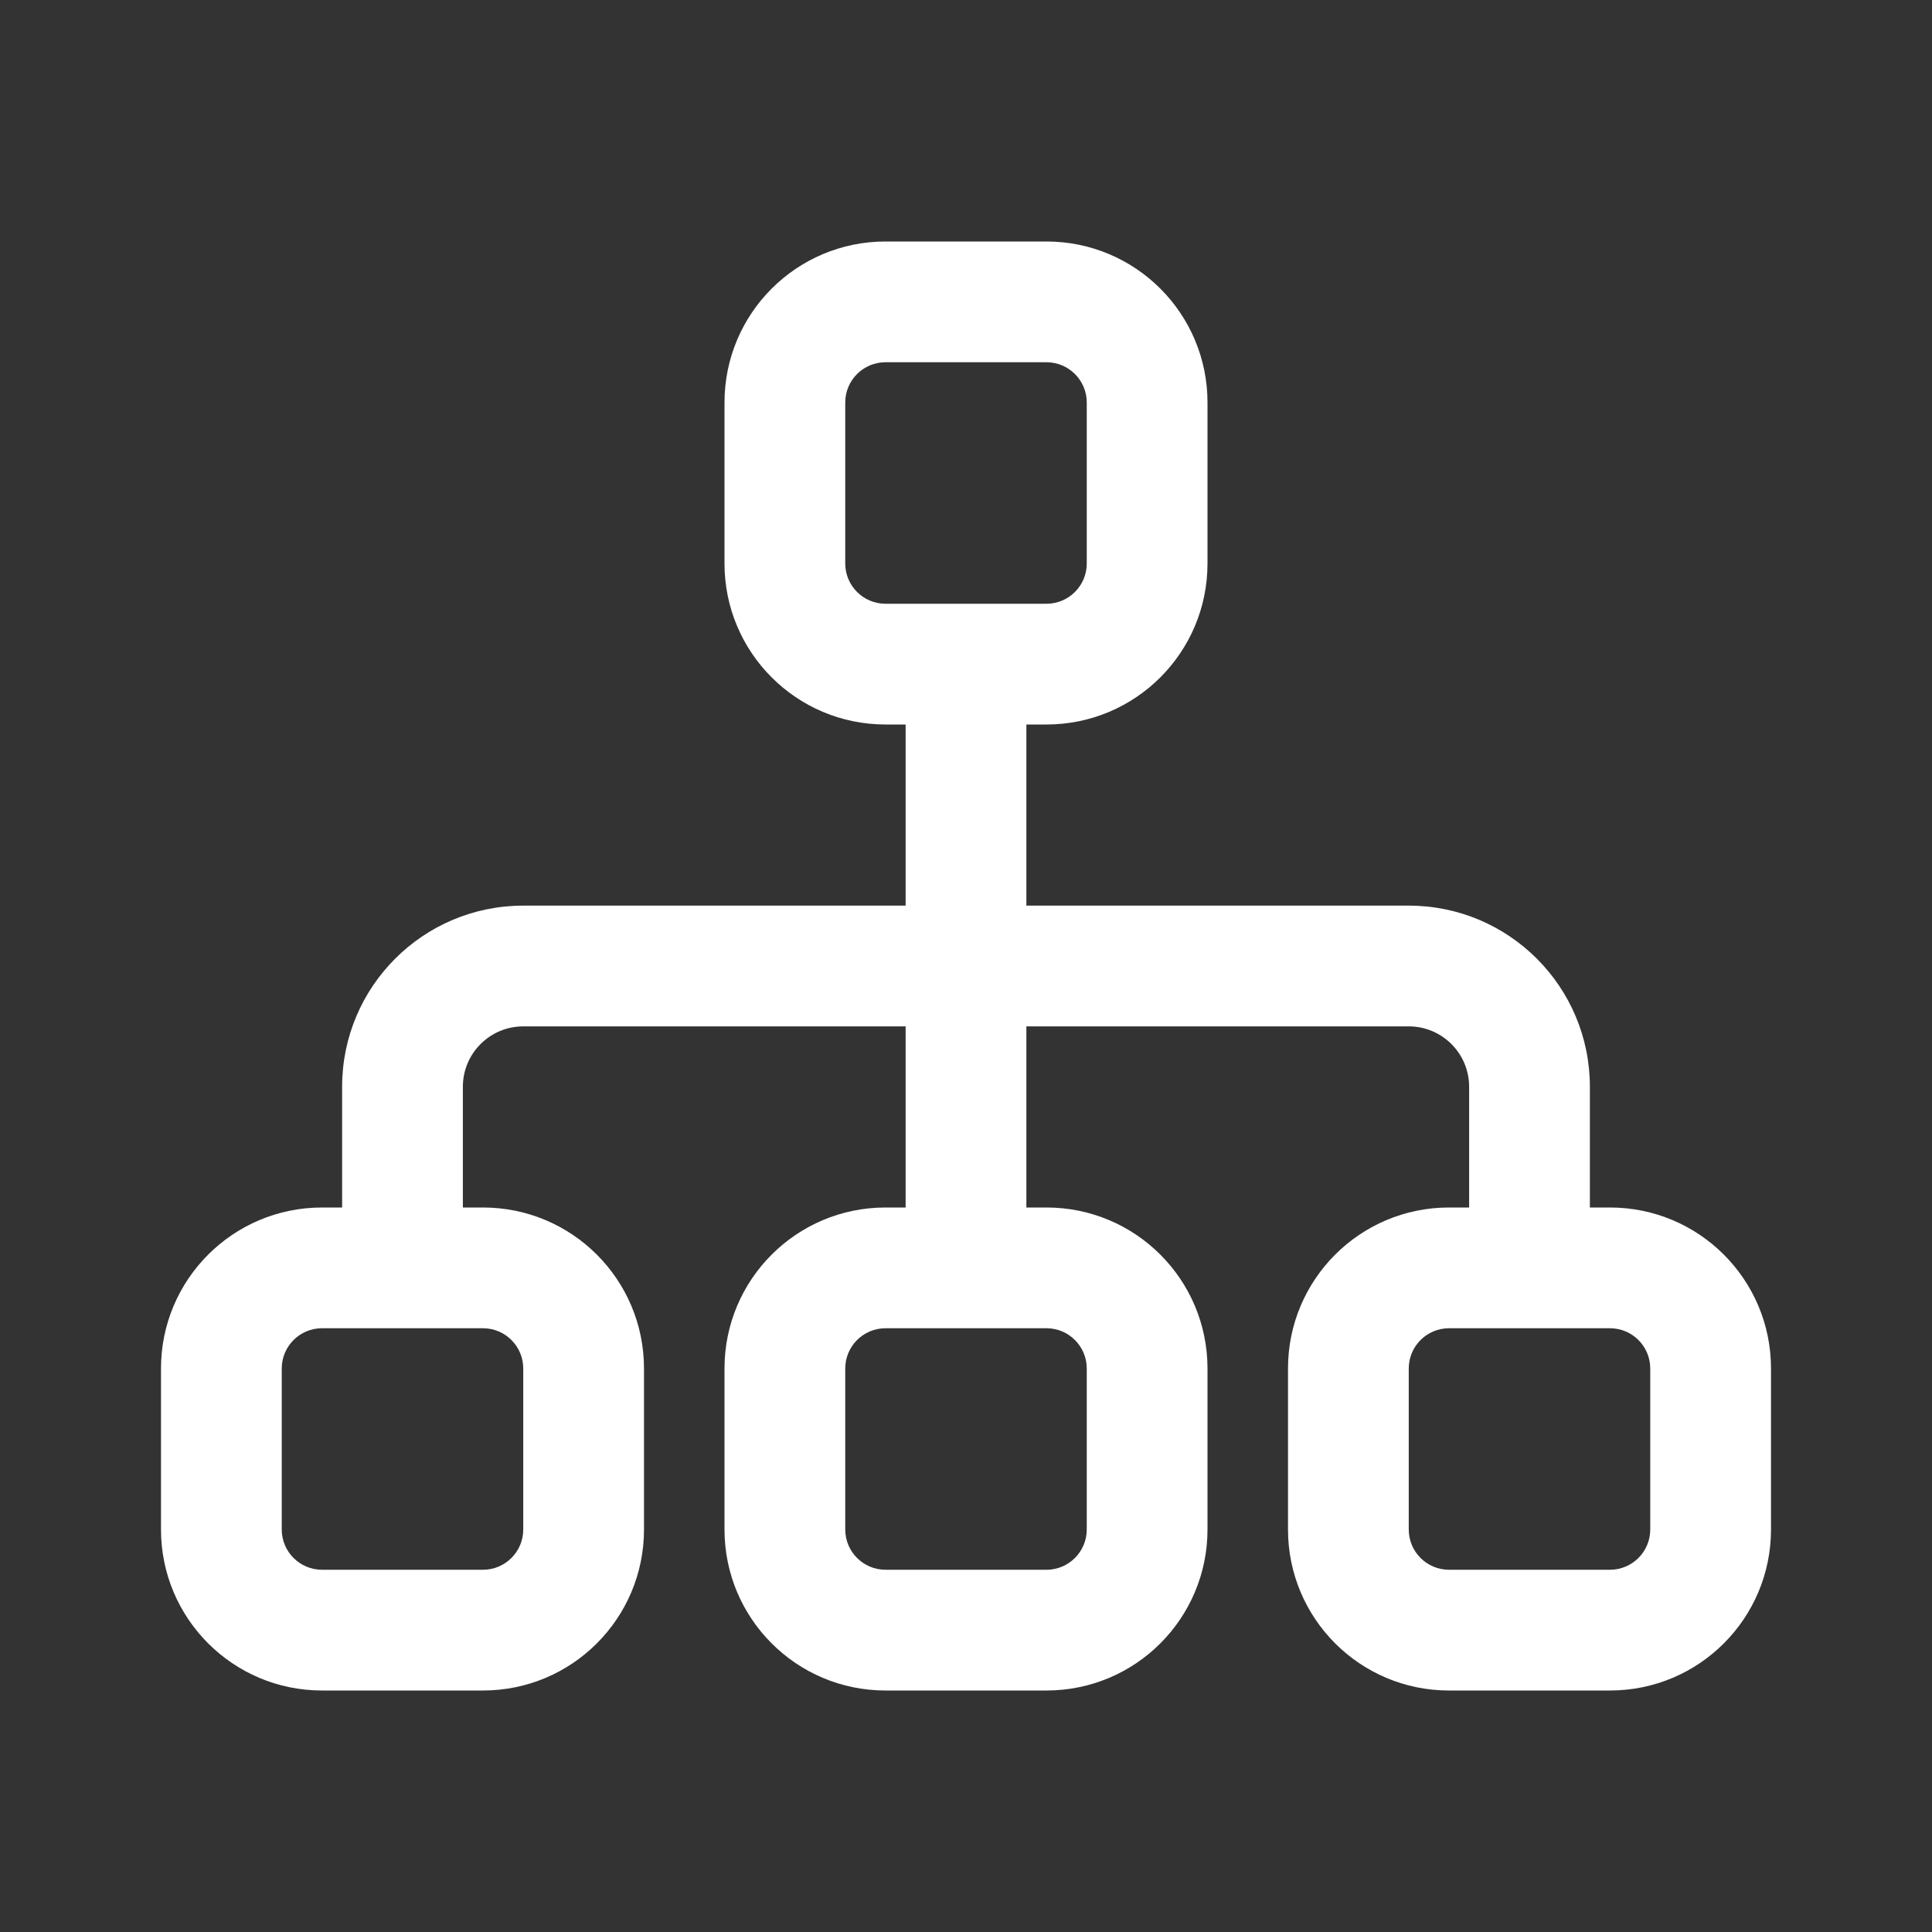 <svg width="24" height="24" viewBox="0 0 24 24" fill="none" xmlns="http://www.w3.org/2000/svg">
<rect x="0" y="0" width="24" height="24" fill="#333333" stroke="none"/>
<path fill-rule="evenodd" clip-rule="evenodd" d="M11 4.5H13C13.276 4.5 13.5 4.724 13.5 5V7C13.5 7.276 13.276 7.5 13 7.5H11C10.724 7.5 10.5 7.276 10.5 7V5C10.5 4.724 10.724 4.5 11 4.5ZM9 5C9 3.895 9.895 3 11 3H13C14.105 3 15 3.895 15 5V7C15 8.105 14.105 9 13 9H12.75V11.25H17.5C18.743 11.25 19.75 12.257 19.75 13.5V15H20C21.105 15 22 15.895 22 17V19C22 20.105 21.105 21 20 21H18C16.895 21 16 20.105 16 19V17C16 15.895 16.895 15 18 15H18.25V13.5C18.25 13.086 17.914 12.75 17.5 12.75H12.75V15H13C14.105 15 15 15.895 15 17V19C15 20.105 14.105 21 13 21H11C9.895 21 9 20.105 9 19V17C9 15.895 9.895 15 11 15H11.25V12.75H6.5C6.086 12.75 5.75 13.086 5.75 13.5V15H6C7.105 15 8 15.895 8 17V19C8 20.105 7.105 21 6 21H4C2.895 21 2 20.105 2 19V17C2 15.895 2.895 15 4 15H4.25V13.5C4.25 12.257 5.257 11.25 6.5 11.25H11.25V9H11C9.895 9 9 8.105 9 7V5ZM4 16.5C3.724 16.5 3.5 16.724 3.5 17V19C3.5 19.276 3.724 19.5 4 19.5H6C6.276 19.5 6.5 19.276 6.5 19V17C6.5 16.724 6.276 16.5 6 16.5H4ZM18 16.5C17.724 16.5 17.5 16.724 17.5 17V19C17.5 19.276 17.724 19.5 18 19.5H20C20.276 19.5 20.5 19.276 20.5 19V17C20.5 16.724 20.276 16.5 20 16.5H18ZM11 16.5H13C13.276 16.5 13.5 16.724 13.5 17V19C13.5 19.276 13.276 19.5 13 19.5H11C10.724 19.5 10.5 19.276 10.5 19V17C10.5 16.724 10.724 16.5 11 16.5Z" fill="white"/>
</svg>
